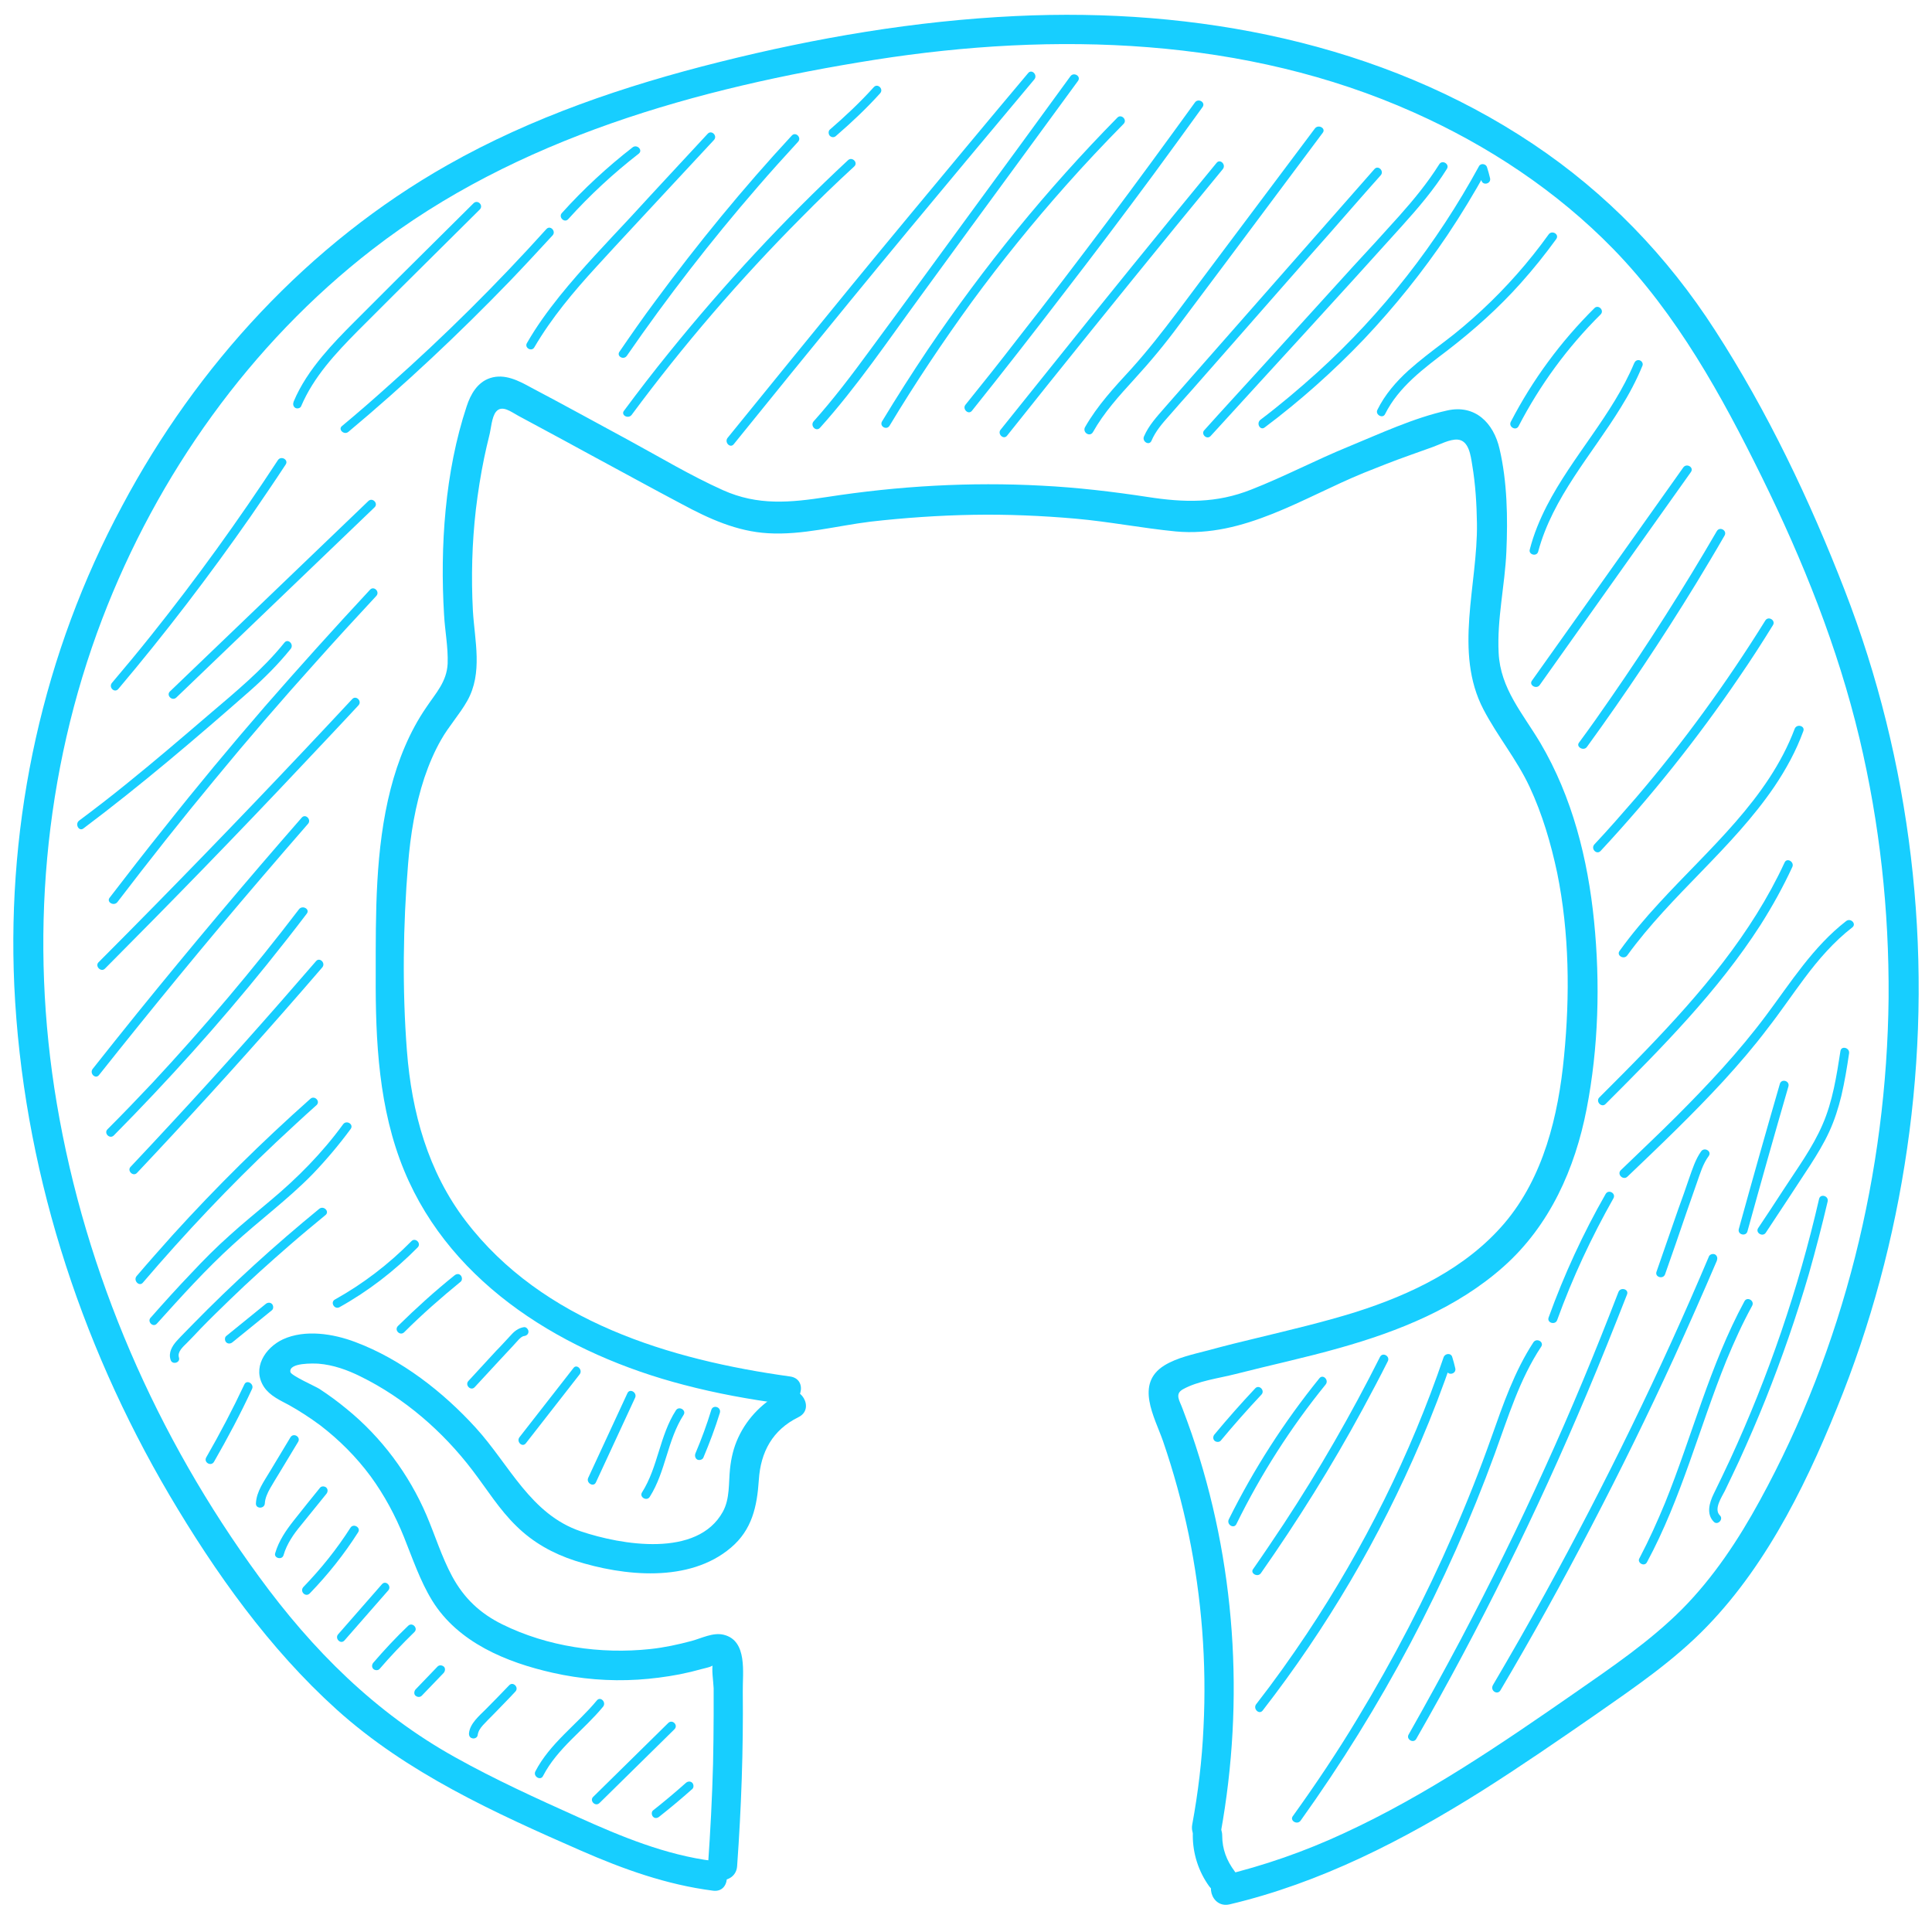 <?xml version="1.0" encoding="utf-8"?>
<!-- Generator: Adobe Illustrator 24.0.2, SVG Export Plug-In . SVG Version: 6.00 Build 0)  -->
<svg version="1.1" id="Capa_1" xmlns="http://www.w3.org/2000/svg" xmlns:xlink="http://www.w3.org/1999/xlink" x="0px" y="0px"
	 viewBox="0 0 650 650" style="enable-background:new 0 0 650 650;" xml:space="preserve">
<style type="text/css">
	.st0{fill:#17CEFF;}
</style>
<g>
	<g>
		<path class="st0" d="M239.8,626.1c-15.8-2-30.8-8.2-45.2-14.7c-14-6.3-28.1-12.7-41.5-20.2c-26.8-14.9-48-36.1-66-60.8
			c-34.4-47-58.3-101.7-68-159.2c-9.2-54.6-4.5-111.1,15.3-163c18.5-48.4,49.8-92.5,90.9-124.3c48.3-37.4,109.6-54.4,169.1-63.8
			c60.5-9.5,124.6-7.6,181.2,17.7c24.9,11.1,48.1,26.4,67.2,46c21.4,22,36.4,49.2,49.9,76.6c13.9,28.2,25.6,57.4,32.9,88
			c6.8,28.6,10,57.9,9.8,87.3c-0.6,58.7-15.1,117.6-43.3,169.1c-7.2,13.2-15.6,25.9-26.2,36.6c-10.8,10.8-23.5,19.4-36,28.1
			c-24.9,17.3-50.1,34.5-77.6,47.2c-13.3,6.2-27.1,11-41.3,14.4c-6.3,1.5-3.6,11.1,2.7,9.6c30.5-7.2,58.5-21.6,84.9-38.2
			c13.1-8.3,25.9-17.1,38.6-25.9c12.9-9,26.1-18,37.1-29.4c21.1-21.8,34.8-50.7,45.8-78.7c11-28.2,18.4-57.7,22.3-87.7
			c8-61.5,0.6-124.5-21.8-182.3c-11.7-30.2-26-60.2-43.6-87.4c-16.1-25-36.6-46.2-61.3-62.7c-51-34.1-113.5-45.9-174-43
			c-33.7,1.6-67.1,7.3-99.8,15.5c-31.6,7.9-62.9,18.5-91.3,34.6c-46.7,26.4-84.4,67.5-109.5,114.7C14.5,219.6,2.3,275.6,4.8,331.5
			C7.6,391.9,26.4,451,57,503c15.4,26.1,33.6,51.7,56.2,72.1c23.7,21.4,53.2,34.8,82.2,47.5c14.4,6.3,28.9,11.5,44.5,13.5
			C246.1,636.9,246.1,626.9,239.8,626.1L239.8,626.1z"/>
	</g>
</g>
<g>
	<g>
		<path class="st0" d="M248,627.8c1.4-19.5,2.1-39.1,1.9-58.7c-0.1-6.2,1.7-17.1-6.4-19.1c-3.6-0.9-7.5,1.2-10.9,2.1
			c-4.5,1.2-9.1,2.2-13.8,2.7c-16.8,1.8-34.6-0.8-49.8-8.3c-7.5-3.7-12.9-8.8-16.9-16.2c-3.5-6.5-5.7-13.7-8.6-20.5
			c-5.9-13.8-15.2-26.3-26.9-35.8c-2.9-2.4-5.9-4.6-9.1-6.7c-1.2-0.8-9.6-4.5-9.8-5.7c-0.6-3.2,7.8-2.9,9.5-2.8
			c4.9,0.4,9.7,2.1,14.1,4.3c14.7,7.2,27.7,18.5,37.6,31.5c4.9,6.4,9.1,13.3,14.9,18.9c5.6,5.5,12.3,9.2,19.7,11.6
			c16.4,5.2,38.4,7.5,52.4-4.4c7.1-6,8.8-13.8,9.4-22.8c0.6-9.4,4.6-16.8,13.3-21.1c5.8-2.8,0.7-11.4-5-8.6
			c-6.6,3.2-12.1,8.7-15.2,15.4c-1.6,3.4-2.4,6.9-2.8,10.6c-0.5,4.8,0,10-2.4,14.4c-8.6,15.6-34.1,11.2-47.8,6.6
			c-16.9-5.7-24-22.4-35.3-34.8c-11-12.1-25.1-23.1-40.6-28.9c-7.4-2.8-16.9-4.3-24.3-0.9c-6,2.8-10.5,9.7-6.4,16
			c2,3,5.4,4.5,8.4,6.1c3.6,2,7.1,4.3,10.5,6.8c6.4,4.9,12.2,10.7,17,17.2c4.6,6.3,8.3,13.2,11.2,20.4c2.9,7.2,5.4,14.7,9.5,21.4
			c8.7,14.1,25,20.8,40.6,24.3c9.3,2.1,19,2.9,28.6,2.3c4.7-0.3,9.4-0.9,14.1-1.8c2.5-0.5,5-1.1,7.5-1.8c1-0.3,2.4-0.5,3.3-1
			c2.7-1.4,0.1-0.2,0.4-1.3c-0.6,2.4,0.1,6.3,0.2,8.8c0,2.9,0,5.9,0,8.8c0,5.5-0.1,11.1-0.2,16.6c-0.3,11.4-0.9,22.8-1.7,34.2
			C237.6,634.2,247.6,634.2,248,627.8L248,627.8z"/>
	</g>
</g>
<g>
	<g>
		<path class="st0" d="M265.8,463.1c-40.4-5.6-83.3-18.5-109.1-52.3c-12.7-16.6-18.2-36.6-19.8-57.3c-1.6-20.7-1.3-42.2,0.4-62.9
			c0.8-9.8,2.4-19.6,5.5-29c1.5-4.4,3.3-8.7,5.6-12.7c2.6-4.6,6.2-8.5,8.8-13.1c5.3-9.4,2.5-20.2,1.9-30.3
			c-0.6-11.4-0.3-22.8,1-34.1c0.7-5.8,1.6-11.6,2.8-17.4c0.5-2.5,1.1-4.9,1.7-7.4c0.6-2.2,0.8-6.3,2.3-8.1c2-2.4,5.1,0.1,7.5,1.4
			c2.6,1.4,5.2,2.8,7.8,4.2c5.2,2.8,10.4,5.6,15.5,8.4c10.6,5.7,21.1,11.5,31.7,17.1c9.1,4.9,18.5,9.2,29,9.8
			c11.5,0.7,23.1-2.5,34.5-3.9c11.4-1.3,23-2.1,34.5-2.3c11.5-0.2,23.1,0.3,34.5,1.3c11.3,1,22.4,3.2,33.7,4.3
			c22.9,2.1,42.9-11.4,63.2-19.7c5-2,10-4,15.1-5.8c2.7-1,5.4-1.9,8.1-2.9c2.3-0.8,5.8-2.7,8.4-2.5c3.8,0.3,4.4,5.4,4.9,8.5
			c1.1,6.5,1.5,13.2,1.6,19.7c0.3,20.6-7.9,43.3,2.2,62.6c4.7,9,11.2,16.8,15.5,26c4.3,9.2,7.2,19.1,9.3,29
			c4.1,20.2,4.3,41.3,2.3,61.7c-1.9,19.9-6.9,40.7-20.1,56.2c-12.9,15.1-31.4,23.9-49.9,29.8c-10.9,3.4-22,6-33.1,8.7
			c-5.5,1.3-11.1,2.7-16.6,4.2c-4.9,1.3-10.4,2.4-14.8,5.1c-9.9,6.2-3.3,17.2-0.4,25.5c3.5,10.2,6.4,20.7,8.6,31.3
			c4.4,21.3,6.1,43.2,5,65c-0.5,11-1.8,21.9-3.8,32.7c-1.1,6.3,8.5,9,9.6,2.7c8.1-44.7,5-91.2-9.8-134.3c-1-2.8-2-5.7-3.1-8.5
			c-0.9-2.5-2.7-4.8,0.2-6.4c5-2.8,12.1-3.7,17.6-5.1c11.7-3,23.5-5.5,35.1-8.8c19.9-5.6,39.6-13.5,55.2-27.4
			c15.5-13.8,24-32.9,27.9-53c4-20.6,4.6-42.3,2.5-63.2c-2.1-20.9-7.3-41.7-18.1-60c-5.9-9.9-13.4-18.2-14-30.2
			c-0.6-11.4,2.1-22.7,2.6-34.1c0.5-11.3,0.3-23.5-2.3-34.6c-2-8.7-8.2-15-17.6-12.9c-11.3,2.5-22.6,7.8-33.3,12.2
			c-11,4.5-21.6,10.1-32.6,14.4c-11.8,4.7-22.6,4.4-34.9,2.5c-11.8-1.8-23.7-3.2-35.6-3.8c-24.1-1.3-48.3,0.1-72.2,3.8
			c-12.4,1.9-23.3,3-35.1-2.3c-10.9-4.9-21.2-11.1-31.7-16.8c-10.9-5.9-21.8-11.9-32.8-17.7c-4.2-2.3-8.9-4.8-13.8-3.2
			c-4.3,1.4-6.6,5.5-7.9,9.5c-7.3,22-9,47.2-7.6,70.2c0.3,5.4,1.4,10.9,1.2,16.4c-0.3,6.1-4,9.9-7.2,14.7c-5.7,8.3-9.5,17.8-12,27.5
			c-5.2,20.3-5,41.8-5,62.6c-0.1,22.2,1,45,9.6,65.8c16.1,38.9,54.8,61.8,94,72c11,2.9,22.1,4.9,33.3,6.4
			C269.5,473.6,272.2,464,265.8,463.1L265.8,463.1z"/>
	</g>
</g>
<g>
	<g>
		<path class="st0" d="M401.3,617.5c0,6.1,1.9,12.1,5.5,17.1c1.6,2.2,4.3,3.3,6.8,1.8c2.1-1.2,3.4-4.7,1.8-6.8
			c-2.7-3.6-4.2-7.5-4.2-12C411.2,611,401.2,611,401.3,617.5L401.3,617.5z"/>
	</g>
</g>
<g>
	<g>
		<path class="st0" d="M221.8,611.2c3.8-3,7.5-6.1,11.1-9.3c0.6-0.5,0.5-1.6,0-2.1c-0.6-0.6-1.5-0.5-2.1,0
			c-3.6,3.2-7.3,6.3-11.1,9.3c-0.6,0.5-0.5,1.6,0,2.1C220.3,611.9,221.2,611.7,221.8,611.2L221.8,611.2z"/>
	</g>
</g>
<g>
	<g>
		<path class="st0" d="M201.7,606.6c8.4-8.3,16.8-16.5,25.2-24.8c1.4-1.4-0.7-3.5-2.1-2.1c-8.4,8.3-16.8,16.5-25.2,24.8
			C198.2,605.8,200.3,608,201.7,606.6L201.7,606.6z"/>
	</g>
</g>
<g>
	<g>
		<path class="st0" d="M182.7,597.5c4.8-9.3,13.7-15.4,20.2-23.3c1.2-1.5-0.9-3.6-2.1-2.1c-6.7,8.1-15.8,14.4-20.7,23.9
			C179.3,597.7,181.9,599.2,182.7,597.5L182.7,597.5z"/>
	</g>
</g>
<g>
	<g>
		<path class="st0" d="M160.7,583.8c0.2-1.4,0.9-2.4,1.8-3.4c1.1-1.2,2.3-2.4,3.5-3.6c2.5-2.6,5-5.1,7.4-7.7
			c1.3-1.4-0.8-3.5-2.1-2.1c-2.6,2.7-5.2,5.4-7.9,8.1c-2.2,2.2-5.2,4.7-5.6,7.9c-0.1,0.8,0.2,1.6,1,1.8
			C159.6,585.1,160.6,584.6,160.7,583.8L160.7,583.8z"/>
	</g>
</g>
<g>
	<g>
		<path class="st0" d="M141.9,570.5c2.5-2.6,5-5.2,7.4-7.7c0.5-0.6,0.6-1.6,0-2.1c-0.6-0.5-1.5-0.6-2.1,0c-2.5,2.6-5,5.2-7.4,7.7
			c-0.5,0.6-0.6,1.6,0,2.1C140.4,571,141.3,571.1,141.9,570.5L141.9,570.5z"/>
	</g>
</g>
<g>
	<g>
		<path class="st0" d="M127.7,561.5c3.7-4.3,7.6-8.4,11.7-12.4c1.4-1.3-0.7-3.5-2.1-2.1c-4.1,3.9-8,8.1-11.7,12.4
			c-0.5,0.6-0.6,1.5,0,2.1C126.1,562,127.2,562.1,127.7,561.5L127.7,561.5z"/>
	</g>
</g>
<g>
	<g>
		<path class="st0" d="M115.9,551.9c4.9-5.6,9.8-11.2,14.7-16.8c1.3-1.4-0.8-3.6-2.1-2.1c-4.9,5.6-9.8,11.2-14.7,16.8
			C112.5,551.2,114.6,553.4,115.9,551.9L115.9,551.9z"/>
	</g>
</g>
<g>
	<g>
		<path class="st0" d="M104.2,536.1c6.1-6.3,11.6-13.2,16.3-20.6c1-1.6-1.6-3.1-2.6-1.5c-4.6,7.2-9.9,13.8-15.8,19.9
			C100.7,535.4,102.8,537.5,104.2,536.1L104.2,536.1z"/>
	</g>
</g>
<g>
	<g>
		<path class="st0" d="M95.4,523.2c1.1-3.8,3.4-7.1,5.9-10.1c2.8-3.5,5.7-7,8.5-10.5c0.5-0.6,0.6-1.5,0-2.1c-0.5-0.5-1.6-0.6-2.1,0
			c-3,3.7-6,7.4-8.9,11.1c-2.6,3.3-5,6.8-6.2,10.9C92,524.2,94.9,525,95.4,523.2L95.4,523.2z"/>
	</g>
</g>
<g>
	<g>
		<path class="st0" d="M89.1,505.8c0.1-1.8,0.9-3.5,1.8-5.1c1-1.7,2-3.4,3-5c2.1-3.5,4.3-7.1,6.4-10.6c1-1.7-1.6-3.2-2.6-1.5
			c-2.3,3.8-4.5,7.5-6.8,11.3c-2,3.4-4.6,6.8-4.8,10.9C86,507.7,89,507.7,89.1,505.8L89.1,505.8z"/>
	</g>
</g>
<g>
	<g>
		<path class="st0" d="M72,491.8c4.6-8,8.9-16.1,12.8-24.5c0.8-1.7-1.8-3.3-2.6-1.5c-3.9,8.3-8.2,16.5-12.8,24.5
			C68.4,492,71,493.5,72,491.8L72,491.8z"/>
	</g>
</g>
<g>
	<g>
		<path class="st0" d="M239.3,474.4c-1.5,4.9-3.3,9.8-5.3,14.5c-0.3,0.7-0.2,1.6,0.5,2.1c0.6,0.4,1.7,0.2,2.1-0.5
			c2.1-5,4-10,5.6-15.2C242.7,473.3,239.8,472.5,239.3,474.4L239.3,474.4z"/>
	</g>
</g>
<g>
	<g>
		<path class="st0" d="M227.4,474.5c-5.5,8.5-6,19.1-11.4,27.6c-1,1.6,1.6,3.1,2.6,1.5c5.4-8.5,5.9-19.1,11.4-27.6
			C231,474.4,228.4,472.9,227.4,474.5L227.4,474.5z"/>
	</g>
</g>
<g>
	<g>
		<path class="st0" d="M211.1,468.7c-4.4,9.5-8.8,19-13.2,28.5c-0.8,1.7,1.8,3.3,2.6,1.5c4.4-9.5,8.8-19,13.2-28.5
			C214.4,468.5,211.9,467,211.1,468.7L211.1,468.7z"/>
	</g>
</g>
<g>
	<g>
		<path class="st0" d="M192.9,460.3c-6,7.7-12.1,15.5-18.1,23.2c-1.2,1.5,0.9,3.6,2.1,2.1c6-7.7,12.1-15.5,18.1-23.2
			C196.2,460.9,194,458.7,192.9,460.3L192.9,460.3z"/>
	</g>
</g>
<g>
	<g>
		<path class="st0" d="M176.3,446.5c-2,0.3-3.4,1.5-4.7,3c-1.6,1.7-3.1,3.4-4.7,5c-3.1,3.4-6.2,6.7-9.3,10.1
			c-1.3,1.4,0.8,3.5,2.1,2.1c2.9-3.1,5.7-6.2,8.6-9.3c1.4-1.5,2.8-3,4.2-4.5c0.7-0.7,1.3-1.5,2-2.2c0.5-0.5,1.1-1.1,1.8-1.2
			c0.8-0.1,1.5-0.6,1.5-1.5C177.8,447.3,177.1,446.4,176.3,446.5L176.3,446.5z"/>
	</g>
</g>
<g>
	<g>
		<path class="st0" d="M152.9,429.1c-6.6,5.3-12.9,11-19,17c-1.4,1.4,0.7,3.5,2.1,2.1c6-6,12.4-11.6,19-17c0.6-0.5,0.5-1.6,0-2.1
			C154.4,428.4,153.5,428.6,152.9,429.1L152.9,429.1z"/>
	</g>
</g>
<g>
	<g>
		<path class="st0" d="M138.4,417.6c-7.6,7.7-16.2,14.3-25.7,19.6c-1.7,0.9-0.2,3.5,1.5,2.6c9.7-5.4,18.5-12.2,26.3-20.1
			C141.9,418.3,139.7,416.2,138.4,417.6L138.4,417.6z"/>
	</g>
</g>
<g>
	<g>
		<path class="st0" d="M60.2,456.7c-0.6-1.9,1.4-3.6,2.6-4.8c1.6-1.6,3.2-3.3,4.7-4.9c3.2-3.3,6.5-6.5,9.8-9.7
			c6.6-6.4,13.4-12.5,20.3-18.5c3.9-3.4,7.9-6.7,11.9-10c1.5-1.2-0.6-3.3-2.1-2.1c-14.9,12.2-29.2,25.2-42.6,38.9
			c-1.8,1.9-3.7,3.7-5.4,5.6c-1.5,1.7-2.8,3.9-2,6.3C57.9,459.3,60.8,458.5,60.2,456.7L60.2,456.7z"/>
	</g>
</g>
<g>
	<g>
		<path class="st0" d="M78.2,451.6c4.4-3.6,8.9-7.2,13.3-10.8c0.6-0.5,0.5-1.6,0-2.1c-0.6-0.6-1.5-0.5-2.1,0
			c-4.4,3.6-8.9,7.2-13.3,10.8c-0.6,0.5-0.5,1.6,0,2.1C76.7,452.2,77.6,452.1,78.2,451.6L78.2,451.6z"/>
	</g>
</g>
<g>
	<g>
		<path class="st0" d="M48.1,431.5c14.1-16.5,29-32.3,44.8-47.2c4.5-4.2,9-8.4,13.6-12.5c1.4-1.3-0.7-3.4-2.1-2.1
			c-16.2,14.4-31.7,29.7-46.3,45.8c-4.1,4.6-8.2,9.2-12.2,13.9C44.8,430.9,46.9,433,48.1,431.5L48.1,431.5z"/>
	</g>
</g>
<g>
	<g>
		<path class="st0" d="M46.1,394.6c16.6-17.6,32.9-35.5,48.9-53.7c4.5-5.1,9-10.3,13.4-15.4c1.3-1.5-0.9-3.6-2.1-2.1
			c-15.8,18.3-31.9,36.4-48.4,54.2c-4.6,5-9.3,10-14,15C42.7,393.9,44.8,396,46.1,394.6L46.1,394.6z"/>
	</g>
</g>
<g>
	<g>
		<path class="st0" d="M33.3,361.7c17.8-22.4,35.9-44.5,54.5-66.2c5.2-6.1,10.5-12.2,15.8-18.3c1.3-1.4-0.8-3.6-2.1-2.1
			c-18.8,21.5-37.2,43.4-55.2,65.6c-5.1,6.3-10.1,12.6-15.1,18.9C30,361.1,32.1,363.2,33.3,361.7L33.3,361.7z"/>
	</g>
</g>
<g>
	<g>
		<path class="st0" d="M39.5,303.5c10.7-14,21.6-27.8,32.8-41.3c11.1-13.5,22.5-26.7,34.2-39.7c6.6-7.4,13.3-14.7,20.1-22
			c1.3-1.4-0.8-3.5-2.1-2.1c-12,12.9-23.8,26-35.4,39.3c-11.6,13.4-22.9,27-33.9,40.9c-6.2,7.7-12.3,15.6-18.3,23.4
			C35.7,303.5,38.3,305,39.5,303.5L39.5,303.5z"/>
	</g>
</g>
<g>
	<g>
		<path class="st0" d="M39.8,231.8c15.8-18.7,30.7-38.2,44.7-58.3c3.9-5.7,7.8-11.4,11.6-17.2c1.1-1.6-1.5-3.1-2.6-1.5
			c-13.3,20.3-27.5,40-42.6,58.9c-4.3,5.4-8.7,10.7-13.2,16C36.4,231.2,38.5,233.3,39.8,231.8L39.8,231.8z"/>
	</g>
</g>
<g>
	<g>
		<path class="st0" d="M59.3,234.7c17.3-16.6,34.6-33.2,51.9-49.8c4.9-4.7,9.8-9.4,14.8-14.2c1.4-1.3-0.7-3.5-2.1-2.1
			c-17.3,16.6-34.6,33.2-51.9,49.8c-4.9,4.7-9.8,9.4-14.8,14.2C55.8,233.9,57.9,236,59.3,234.7L59.3,234.7z"/>
	</g>
</g>
<g>
	<g>
		<path class="st0" d="M101.3,136.7c4.2-9.9,11.6-17.8,19-25.3c8.7-8.7,17.4-17.4,26.2-26.1c4.9-4.9,9.9-9.8,14.9-14.8
			c1.4-1.4-0.7-3.5-2.1-2.1c-9,8.9-17.9,17.8-26.9,26.7c-4.4,4.4-8.7,8.7-13.1,13.1c-3.8,3.8-7.5,7.6-10.9,11.7
			c-3.9,4.7-7.3,9.7-9.6,15.2c-0.3,0.8-0.2,1.6,0.5,2.1C99.9,137.6,101,137.4,101.3,136.7L101.3,136.7z"/>
	</g>
</g>
<g>
	<g>
		<path class="st0" d="M117.2,145.3c19-15.9,37.1-32.9,54.3-50.7c4.9-5.1,9.6-10.2,14.4-15.4c1.3-1.4-0.8-3.6-2.1-2.1
			c-16.6,18.4-34.2,35.9-52.8,52.4c-5.2,4.7-10.5,9.3-15.9,13.8C113.6,144.4,115.7,146.5,117.2,145.3L117.2,145.3z"/>
	</g>
</g>
<g>
	<g>
		<path class="st0" d="M179.8,116.8c5.8-9.9,13.2-18.7,20.9-27.1c8.2-9,16.6-17.9,24.9-26.9c4.9-5.2,9.7-10.5,14.6-15.7
			c1.3-1.4-0.8-3.5-2.1-2.1c-8.6,9.3-17.3,18.6-25.9,28c-8.1,8.7-16.4,17.3-23.9,26.6c-4,5-7.8,10.2-11,15.8
			C176.3,117,178.9,118.5,179.8,116.8L179.8,116.8z"/>
	</g>
</g>
<g>
	<g>
		<path class="st0" d="M191.2,73.7c7.2-8,15.2-15.4,23.7-22c1.5-1.2-0.6-3.3-2.1-2.1c-8.5,6.6-16.5,14-23.7,22
			C187.7,73,189.9,75.2,191.2,73.7L191.2,73.7z"/>
	</g>
</g>
<g>
	<g>
		<path class="st0" d="M212.5,139.6c17.4-23.5,36.5-45.7,57.1-66.4c5.8-5.9,11.7-11.6,17.8-17.2c1.4-1.3-0.7-3.4-2.1-2.1
			c-21.6,20.1-41.7,41.8-60.2,64.7c-5.2,6.4-10.2,12.9-15.1,19.5C208.7,139.6,211.3,141.1,212.5,139.6L212.5,139.6z"/>
	</g>
</g>
<g>
	<g>
		<path class="st0" d="M210.9,119.7c13.6-19.7,28.3-38.7,44-56.8c4.4-5.1,9-10.2,13.6-15.2c1.3-1.4-0.8-3.5-2.1-2.1
			c-16.4,17.7-31.7,36.4-46,55.8c-4.1,5.5-8,11.1-11.9,16.8C207.2,119.8,209.8,121.3,210.9,119.7L210.9,119.7z"/>
	</g>
</g>
<g>
	<g>
		<path class="st0" d="M246.9,149.4c13-16.1,26-32.1,39.1-48.1c13.1-16,26.3-31.9,39.5-47.7c7.5-9,15-17.9,22.5-26.9
			c1.2-1.5-0.9-3.6-2.1-2.1c-13.3,15.8-26.5,31.7-39.7,47.6c-13.2,15.9-26.3,31.9-39.3,47.9c-7.4,9.1-14.7,18.1-22.1,27.2
			C243.6,148.8,245.7,151,246.9,149.4L246.9,149.4z"/>
	</g>
</g>
<g>
	<g>
		<path class="st0" d="M299.3,143.2c8.6-14.3,17.9-28.2,27.7-41.7c9.9-13.5,20.5-26.6,31.7-39.2c6.2-7,12.7-13.9,19.3-20.6
			c1.4-1.4-0.8-3.5-2.1-2.1c-11.8,12-23.1,24.6-33.7,37.6c-10.6,13-20.7,26.6-30.1,40.5c-5.3,7.9-10.4,15.9-15.3,24
			C295.7,143.4,298.3,144.9,299.3,143.2L299.3,143.2z"/>
	</g>
</g>
<g>
	<g>
		<path class="st0" d="M281.3,45.7c5.2-4.5,10.2-9.2,14.8-14.3c1.3-1.4-0.8-3.5-2.1-2.1c-4.6,5.1-9.6,9.8-14.8,14.3
			c-0.6,0.5-0.5,1.6,0,2.1C279.8,46.3,280.7,46.3,281.3,45.7L281.3,45.7z"/>
	</g>
</g>
<g>
	<g>
		<path class="st0" d="M338.8,146.6c18.7-23.5,37.6-46.9,56.6-70.2c5.3-6.5,10.7-13,16-19.5c1.2-1.5-0.9-3.6-2.1-2.1
			c-19.1,23.2-38,46.5-56.8,70c-5.3,6.6-10.5,13.1-15.8,19.7C335.4,145.9,337.6,148.1,338.8,146.6L338.8,146.6z"/>
	</g>
</g>
<g>
	<g>
		<path class="st0" d="M387.4,148.3c1.4-3.3,3.7-5.9,6.1-8.6c2.5-2.9,5.1-5.8,7.6-8.6c5.1-5.8,10.1-11.5,15.2-17.3
			c10.2-11.6,20.4-23.3,30.7-34.9c5.8-6.6,11.6-13.3,17.5-19.9c1.3-1.4-0.8-3.6-2.1-2.1c-20.7,23.5-41.3,47-62,70.5
			c-2.9,3.3-5.7,6.5-8.6,9.8c-2.6,3-5.3,5.9-6.9,9.6C384.1,148.5,386.6,150.1,387.4,148.3L387.4,148.3z"/>
	</g>
</g>
<g>
	<g>
		<path class="st0" d="M425.5,143.8c12-9,23.2-19,33.5-29.8c10.2-10.8,19.6-22.5,27.9-34.8c4.7-7,9.1-14.3,13.2-21.7
			c-0.9-0.1-1.8-0.2-2.7-0.4c0.3,1.2,0.6,2.4,1,3.6c0.5,1.9,3.4,1.1,2.9-0.8c-0.3-1.2-0.6-2.4-1-3.6c-0.3-1.2-2.1-1.5-2.7-0.4
			c-7.1,13-15.2,25.4-24.3,37c-9.1,11.6-19.1,22.4-30,32.3c-6.2,5.6-12.6,11-19.2,16C422.5,142.4,424,145,425.5,143.8L425.5,143.8z"
			/>
	</g>
</g>
<g>
	<g>
		<path class="st0" d="M466,139.3c4.6-9.2,13.1-15.4,21.1-21.5c8.8-6.8,17.1-14.2,24.5-22.5c4.3-4.8,8.3-9.8,12-14.9
			c1.1-1.6-1.5-3.1-2.6-1.5c-6.6,9.2-14.2,17.8-22.5,25.5c-4,3.7-8.2,7.3-12.6,10.6c-4.1,3.1-8.2,6.2-12,9.6
			c-4.2,3.8-8,8.2-10.5,13.3C462.6,139.5,465.2,141,466,139.3L466,139.3z"/>
	</g>
</g>
<g>
	<g>
		<path class="st0" d="M510.9,143.4c7.2-13.9,16.5-26.6,27.6-37.6c1.4-1.4-0.8-3.5-2.1-2.1c-11.3,11.2-20.8,24.1-28.1,38.2
			C507.4,143.6,510,145.1,510.9,143.4L510.9,143.4z"/>
	</g>
</g>
<g>
	<g>
		<path class="st0" d="M517.5,185.6c4.9-18.3,18.1-32.7,27.8-48.5c2.8-4.5,5.3-9.2,7.3-14.1c0.3-0.8-0.3-1.6-1-1.8
			c-0.9-0.2-1.5,0.3-1.8,1c-7.3,17.4-20.8,31.3-29.4,48c-2.4,4.7-4.4,9.5-5.7,14.6C514.1,186.6,517,187.4,517.5,185.6L517.5,185.6z"
			/>
	</g>
</g>
<g>
	<g>
		<path class="st0" d="M518,230.5c13.2-18.6,26.4-37.2,39.6-55.8c3.8-5.3,7.5-10.6,11.3-15.9c1.1-1.6-1.5-3.1-2.6-1.5
			c-13.2,18.6-26.4,37.2-39.6,55.8c-3.8,5.3-7.5,10.6-11.3,15.9C514.3,230.5,516.9,232,518,230.5L518,230.5z"/>
	</g>
</g>
<g>
	<g>
		<path class="st0" d="M533.9,251.3c13-17.9,25.3-36.3,36.8-55.1c3.2-5.3,6.4-10.6,9.5-16c1-1.7-1.6-3.2-2.6-1.5
			c-11.1,19.1-23,37.8-35.6,56c-3.5,5.1-7.1,10.2-10.8,15.2C530.2,251.3,532.8,252.8,533.9,251.3L533.9,251.3z"/>
	</g>
</g>
<g>
	<g>
		<path class="st0" d="M538.5,286.3c16.9-18.2,32.5-37.7,46.5-58.3c4-5.8,7.8-11.7,11.5-17.7c1-1.6-1.6-3.2-2.6-1.5
			c-13,20.9-27.5,40.9-43.5,59.6c-4.6,5.3-9.2,10.6-14,15.7C535.1,285.6,537.2,287.7,538.5,286.3L538.5,286.3z"/>
	</g>
</g>
<g>
	<g>
		<path class="st0" d="M547.5,321.4c14.8-20.4,35.3-35.9,49.5-56.8c3.9-5.8,7.3-12,9.7-18.6c0.7-1.8-2.2-2.6-2.9-0.8
			c-8.9,23.6-28.9,40.4-45.5,58.5c-4.8,5.2-9.3,10.5-13.4,16.2C543.7,321.5,546.4,323,547.5,321.4L547.5,321.4z"/>
	</g>
</g>
<g>
	<g>
		<path class="st0" d="M540.2,371.4c18.8-18.8,37.7-37.8,52.1-60.2c4-6.3,7.6-12.8,10.7-19.5c0.8-1.7-1.8-3.3-2.6-1.5
			c-11.1,24-28.4,44.2-46.6,63.1c-5.2,5.4-10.5,10.7-15.8,16C536.8,370.7,538.9,372.8,540.2,371.4L540.2,371.4z"/>
	</g>
</g>
<g>
	<g>
		<path class="st0" d="M547.5,395.9c11-10.5,22.1-21.1,32.4-32.3c5.2-5.7,10.2-11.5,14.8-17.6c4.3-5.5,8.2-11.3,12.4-16.9
			c4.7-6.3,9.9-12.3,16.1-17.1c1.5-1.2-0.6-3.3-2.1-2.1c-11.1,8.6-18.6,20.6-26.9,31.7c-9.1,12.2-19.6,23.4-30.3,34.1
			c-6.1,6.1-12.4,12-18.6,18C543.9,395.1,546.1,397.2,547.5,395.9L547.5,395.9z"/>
	</g>
</g>
<g>
	<g>
		<path class="st0" d="M410.7,484.7c4.4-5.3,9-10.5,13.7-15.5c1.3-1.4-0.8-3.5-2.1-2.1c-4.7,5-9.3,10.2-13.7,15.5
			c-0.5,0.6-0.6,1.5,0,2.1C409.1,485.2,410.2,485.3,410.7,484.7L410.7,484.7z"/>
	</g>
</g>
<g>
	<g>
		<path class="st0" d="M416,512.7c8.2-16.7,18.3-32.5,30-46.9c1.2-1.5-0.9-3.6-2.1-2.1c-11.9,14.7-22.1,30.6-30.5,47.5
			C412.6,513,415.2,514.5,416,512.7L416,512.7z"/>
	</g>
</g>
<g>
	<g>
		<path class="st0" d="M424.2,529.3c12.4-17.7,23.9-36.1,34.2-55.1c2.9-5.4,5.8-10.8,8.5-16.2c0.9-1.7-1.7-3.2-2.6-1.5
			c-9.7,19.3-20.5,38.1-32.4,56.2c-3.4,5.1-6.8,10.2-10.3,15.2C420.5,529.3,423.1,530.8,424.2,529.3L424.2,529.3z"/>
	</g>
</g>
<g>
	<g>
		<path class="st0" d="M424.8,575.5c10.8-13.9,20.6-28.4,29.5-43.5c8.9-15.1,16.8-30.9,23.7-47c3.9-9.1,7.4-18.3,10.6-27.6
			c-1,0-1.9,0-2.9,0c0.3,1.2,0.6,2.5,1,3.7c0.5,1.9,3.4,1.1,2.9-0.8c-0.3-1.2-0.6-2.5-1-3.7c-0.4-1.5-2.4-1.3-2.9,0
			c-5.6,16.4-12.3,32.5-20,48c-7.7,15.5-16.4,30.6-26,45c-5.4,8.1-11.1,16.1-17.1,23.8C421.5,574.9,423.6,577,424.8,575.5
			L424.8,575.5z"/>
	</g>
</g>
<g>
	<g>
		<path class="st0" d="M437.6,612.5c13.6-19,26-39,36.9-59.6c10.9-20.6,20.4-41.9,28.4-63.8c4.5-12.3,8.3-25,15.6-36
			c1.1-1.6-1.5-3.1-2.6-1.5c-6.4,9.8-10.2,20.9-14.1,31.9c-3.9,11-8.2,21.9-12.9,32.6c-9.3,21.4-20.1,42.1-32.2,62.1
			c-6.8,11.3-14.1,22.2-21.8,32.9C433.9,612.6,436.5,614.1,437.6,612.5L437.6,612.5z"/>
	</g>
</g>
<g>
	<g>
		<path class="st0" d="M504.8,568.7c10.7-18.1,20.9-36.5,30.6-55.2c9.7-18.6,19-37.5,27.8-56.7c4.9-10.8,9.7-21.6,14.4-32.6
			c0.3-0.8,0.2-1.6-0.5-2.1c-0.6-0.4-1.7-0.2-2.1,0.5c-8.2,19.4-16.9,38.5-26.1,57.4c-9.2,18.9-18.9,37.6-29,56
			c-5.7,10.4-11.6,20.7-17.6,30.9C501.2,568.8,503.8,570.4,504.8,568.7L504.8,568.7z"/>
	</g>
</g>
<g>
	<g>
		<path class="st0" d="M578.6,509.8c-2.1-2.1,0.7-6.2,1.7-8.2c1.6-3.3,3.2-6.7,4.8-10.1c3.1-6.8,6.1-13.7,8.9-20.7
			c5.5-13.8,10.4-27.9,14.6-42.3c2.3-8.1,4.4-16.2,6.3-24.3c0.4-1.9-2.5-2.7-2.9-0.8c-6.9,30.1-17,59.6-29.9,87.6
			c-1.8,3.9-3.7,7.8-5.6,11.7c-1.4,2.9-2.5,6.7,0.1,9.3C577.9,513.3,580,511.1,578.6,509.8L578.6,509.8z"/>
	</g>
</g>
<g>
	<g>
		<path class="st0" d="M523.9,444.1c5.1-14.1,11.5-27.8,18.9-40.9c1-1.7-1.6-3.2-2.6-1.5c-7.6,13.3-14,27.2-19.2,41.6
			C520.4,445.1,523.3,445.9,523.9,444.1L523.9,444.1z"/>
	</g>
</g>
<g>
	<g>
		<path class="st0" d="M594.1,414.7c5-7.6,10-15.1,15-22.8c2.3-3.6,4.5-7.2,6.3-11.1c1.8-3.9,3.1-8,4.1-12.1
			c1.1-4.7,1.9-9.5,2.6-14.3c0.3-1.9-2.6-2.7-2.9-0.8c-1.3,8.3-2.6,16.9-6,24.7c-3.4,7.9-8.6,14.9-13.2,22
			c-2.8,4.3-5.6,8.6-8.5,12.9C590.5,414.8,593.1,416.3,594.1,414.7L594.1,414.7z"/>
	</g>
</g>
<g>
	<g>
		<path class="st0" d="M476.5,585c10.7-18.7,20.9-37.8,30.4-57.1c9.6-19.3,18.5-38.9,26.9-58.8c4.7-11.1,9.2-22.4,13.6-33.6
			c0.7-1.8-2.2-2.6-2.9-0.8c-7.7,20-15.9,39.8-24.8,59.3c-8.8,19.5-18.3,38.7-28.3,57.7c-5.7,10.7-11.5,21.3-17.5,31.9
			C473,585.2,475.6,586.7,476.5,585L476.5,585z"/>
	</g>
</g>
<g>
	<g>
		<path class="st0" d="M554.1,525.6c11.6-21.5,17.6-45.3,26.7-67.8c2.6-6.3,5.4-12.5,8.7-18.5c0.9-1.7-1.7-3.2-2.6-1.5
			c-11.6,21.4-17.6,45.3-26.7,67.8c-2.6,6.3-5.4,12.5-8.6,18.6C550.6,525.7,553.2,527.3,554.1,525.6L554.1,525.6z"/>
	</g>
</g>
<g>
	<g>
		<path class="st0" d="M560.2,428.7c2.4-6.8,4.8-13.7,7.1-20.5c1.2-3.4,2.4-6.8,3.6-10.3c1.1-3.1,2-6.3,4-9c1.1-1.6-1.5-3.1-2.6-1.5
			c-1.9,2.7-2.9,5.9-4,9c-1.2,3.5-2.4,7-3.7,10.5c-2.4,7-4.9,14-7.3,21C556.7,429.7,559.6,430.5,560.2,428.7L560.2,428.7z"/>
	</g>
</g>
<g>
	<g>
		<path class="st0" d="M587.9,414.3c4.5-16.3,9.1-32.6,13.8-48.8c0.5-1.9-2.4-2.7-2.9-0.8c-4.7,16.2-9.3,32.5-13.8,48.8
			C584.5,415.4,587.4,416.1,587.9,414.3L587.9,414.3z"/>
	</g>
</g>
<g>
	<g>
		<path class="st0" d="M38.3,382c18.1-18.3,35.3-37.4,51.5-57.5c4.5-5.6,9-11.3,13.4-17.1c1.2-1.5-1.4-3-2.6-1.5
			c-15.5,20.3-32,39.8-49.4,58.5c-4.9,5.2-9.9,10.4-15,15.5C34.8,381.2,36.9,383.4,38.3,382L38.3,382z"/>
	</g>
</g>
<g>
	<g>
		<path class="st0" d="M35.3,325.9c22.6-22.7,44.9-45.6,66.8-68.9c6.2-6.6,12.4-13.1,18.5-19.7c1.3-1.4-0.8-3.5-2.1-2.1
			c-21.8,23.4-43.9,46.5-66.3,69.3c-6.3,6.4-12.7,12.9-19.1,19.3C31.9,325.1,34,327.2,35.3,325.9L35.3,325.9z"/>
	</g>
</g>
<g>
	<g>
		<path class="st0" d="M28.1,278.7c19.3-14.5,37.7-30.2,55.8-46.1c5-4.4,9.7-9.1,13.9-14.3c1.2-1.5-0.9-3.6-2.1-2.1
			c-7.4,9.2-16.6,16.7-25.5,24.3c-9.1,7.8-18.2,15.6-27.5,23.1c-5.3,4.3-10.6,8.4-16.1,12.5C25.1,277.3,26.6,279.9,28.1,278.7
			L28.1,278.7z"/>
	</g>
</g>
<g>
	<g>
		<path class="st0" d="M52.8,445.3c8.2-9.1,16.4-18.2,25.4-26.4c8.9-8.2,18.6-15.3,27-23.9c4.6-4.8,8.9-9.9,12.8-15.2
			c1.1-1.6-1.5-3.1-2.6-1.5c-7,9.6-15.3,18-24.4,25.6c-4.6,3.9-9.2,7.6-13.6,11.6c-4.5,4-8.8,8.3-12.9,12.7
			c-4.7,4.9-9.3,10-13.8,15.1C49.4,444.6,51.5,446.8,52.8,445.3L52.8,445.3z"/>
	</g>
</g>
<g>
	<g>
		<path class="st0" d="M275.9,143.9c12.4-13.8,22.8-29.2,33.7-44.1c11.3-15.5,22.6-31,34-46.5c6.4-8.7,12.7-17.4,19.1-26.1
			c1.1-1.6-1.5-3.1-2.6-1.5c-11.2,15.4-22.4,30.7-33.7,46.1c-11.2,15.3-22.4,30.7-33.7,46c-6,8.2-12.2,16.4-19,24
			C272.5,143.3,274.6,145.4,275.9,143.9L275.9,143.9z"/>
	</g>
</g>
<g>
	<g>
		<path class="st0" d="M327,138.2c10.4-13,20.7-26.2,30.8-39.4C368,85.6,378.1,72.2,388,58.8c5.6-7.6,11.1-15.2,16.6-22.8
			c1.1-1.6-1.5-3.1-2.6-1.5c-9.7,13.4-19.5,26.8-29.4,40c-10,13.3-20.1,26.6-30.4,39.7c-5.7,7.4-11.5,14.7-17.4,22
			C323.7,137.6,325.8,139.7,327,138.2L327,138.2z"/>
	</g>
</g>
<g>
	<g>
		<path class="st0" d="M367.7,145.4c3.7-6.6,8.8-12.2,13.9-17.8c5.4-5.9,10.4-11.9,15.1-18.3C407,95.6,417.3,81.8,427.6,68
			c5.8-7.8,11.6-15.5,17.4-23.3c1.2-1.5-1.4-3-2.6-1.5c-10.3,13.7-20.6,27.5-30.9,41.2c-5.2,6.9-10.3,13.8-15.5,20.7
			c-4.9,6.5-9.9,12.9-15.3,18.9c-5.7,6.2-11.5,12.4-15.7,19.8C364.2,145.6,366.7,147.1,367.7,145.4L367.7,145.4z"/>
	</g>
</g>
<g>
	<g>
		<path class="st0" d="M407.3,146.7c21.5-23.6,43.1-47,64.4-70.7c5.5-6.1,10.8-12.3,15.1-19.2c1-1.6-1.6-3.2-2.6-1.5
			c-3.9,6.2-8.5,11.8-13.4,17.3c-5.2,5.8-10.4,11.5-15.7,17.2c-10.6,11.7-21.2,23.3-31.8,35c-6,6.6-12.1,13.2-18.1,19.9
			C403.9,146,406,148.1,407.3,146.7L407.3,146.7z"/>
	</g>
</g>
</svg>
